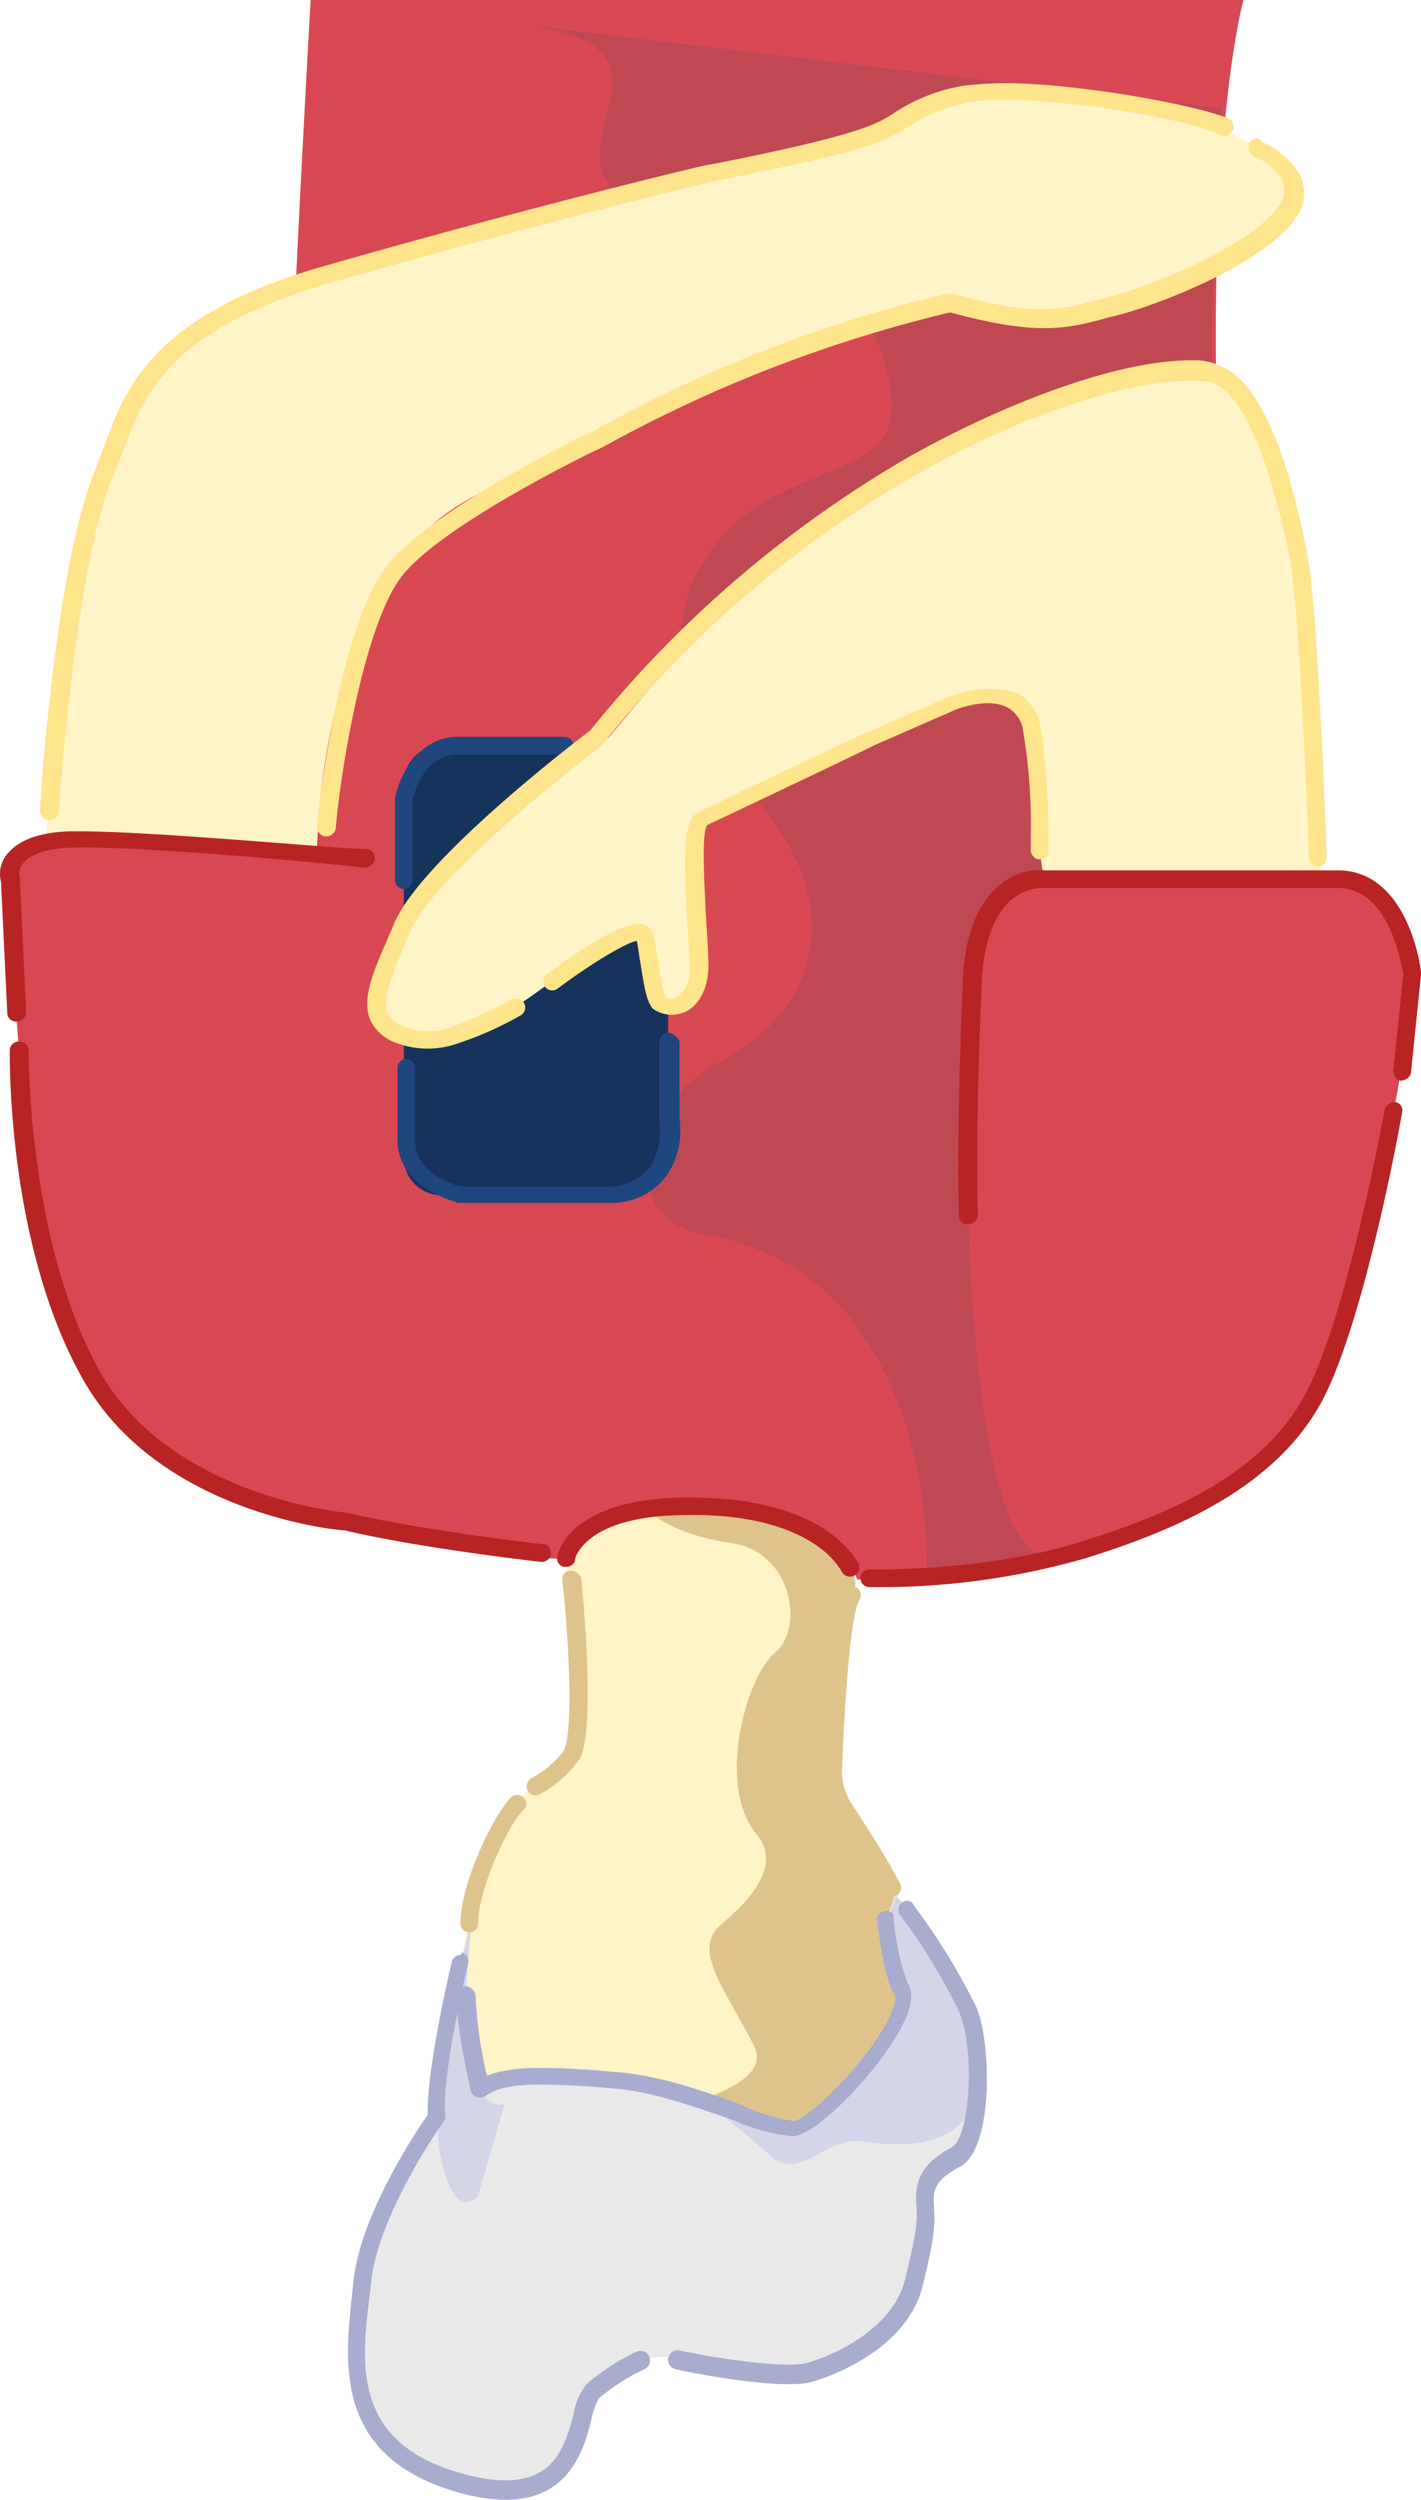 <svg xmlns="http://www.w3.org/2000/svg" width="138.47" height="243.464" viewBox="0 0 138.47 243.464"><defs><style>.a{fill:#fff3c8;}.b{fill:#dec48c;}.c{fill:#d84853;}.d{fill:#bf4853;}.e{fill:#b82424;}.f{fill:#fee48a;}.g{fill:#17335b;}.h{fill:#20467e;}.i{fill:#e9e9e9;}.j{fill:#d4d6e8;}.k{fill:#c0c3e8;opacity:0.5;}.l{fill:#a8acce;}</style></defs><g transform="translate(178.47 296.5) rotate(180)"><path class="a" d="M112.684,122.406c-6.134-1.227-12.39-4.662-18.646-5.4-1.963-.245-2.7.736-5.03.859-.736-.613-1.472-1.349-2.208-2.085a41.464,41.464,0,0,1-6.87-18.769c-.245-2.208-.245-3.8.245-4.048,4.907-2.7,6.747-10.3,6.747-10.3s0-13,7.115-9.446,29.2,5.888,29.2,5.888,2.944,19.014,0,28.46c-2.944,9.323-6.134,11.654-9.323,12.513C113.42,119.953,112.929,122.284,112.684,122.406Z" transform="translate(9.017 4.435)"/><path class="a" d="M88.288,107.1c8.1.245,16.929,2.576,24.9,4.048-.123,4.416.245,18.278.491,21.223.245,2.576-.613,3.067-.491,4.171L82.4,146.6C82.523,146.724,87.675,123.906,88.288,107.1Z" transform="translate(9.614 12.258)"/><path class="b" d="M109.556,83.316a1.816,1.816,0,0,1-.491,2.576l-.736.368c-4.907.859-14.23,3.067-12.145,6.992,2.7,5.4,6.134,9.323,3.19,11.777-2.453,2.085-6.134,5.643-3.435,8.833,3.926,4.784.981,15.334-1.84,17.665s-1.717,9.814,4.294,10.673,8.1,3.19,8.1,3.19-16.438,2.085-20-6.256a1.688,1.688,0,0,1-.123-1.349,139.636,139.636,0,0,0,2.453-18.892c0-.491.123-1.1-.245-1.472-1.84-1.717-7.238-7.728-9.569-23.063-1.1-6.134,14.6-19.137,19.628-23.185a1.793,1.793,0,0,1,2.576.368l.123.123Z" transform="translate(8.833 4.025)"/><path class="c" d="M88.817,126.223a32.79,32.79,0,0,1-4.907.123c-2.7-.491-9.323,1.1-13.617,2.208-3.312.859-2.208,6.134-3.68,9.446-7.728,18.033-12.758,54.345-10.673,84.645,2.7,41.341-1.84,57.289-1.84,57.289H145s6.5-111.388,3.312-143.038c-.736-7.728-28.46-8.833-28.46-8.833.123,1.595-1.472,2.822-2.822,3.558-5.03,2.453-22.449,3.067-25.271-5.52Z" transform="translate(3.197 16.567)"/><path class="d" d="M85.392,126.3c-.123-.368-1.472,29.564,21.713,33.367,8.1,1.349,7.36,12.145-1.84,16.929-9.2,4.907-11.163,14.108-5.643,22.2s15.457,18.646,5.03,29.564c-5.275,5.52-15.334,5.52-15.825,11.041s3.435,12.145,7.238,16.07c2.822,2.822,9.323-.368,18.278,4.784s-7.606,15.212,10.918,17.3l-68.7-8.219s2.576-34.717-.245-53c0,0,9.691-7.851-.368-40.114C39.634,123.972,85.392,126.3,85.392,126.3Z" transform="translate(2.819 16.609)"/><path class="e" d="M101.038,134.028h1.349c10.673-.368,11.654-5.52,11.654-5.766a.786.786,0,0,0-.736-.981c-.491,0-.981.245-.981.736h0c0,.123-.981,4.048-9.937,4.294-9.569.368-14.476-2.7-16.07-5.52a.906.906,0,0,0-1.595.859C85.581,129.122,89.139,134.028,101.038,134.028Z" transform="translate(10.113 16.612)"/><path class="a" d="M171.631,180.069s1.1,34.962-9.2,49.56c-9.569,13.494-42.936,18.769-53.731,21.959-7.606,2.208-15.212,1.227-25.148,6.87C75.577,263,34.113,253.673,57.176,243s23.308-3.435,26.375-3.926A116.3,116.3,0,0,0,116.8,226.439c5.643-3.312,13.249-5.4,17.542-9.446,6.624-6.134,9.814-17.542,10.673-27.356.245-3.558.613-9.446.613-9.446S173.839,173.076,171.631,180.069Z" transform="translate(2.329 28.106)"/><path class="f" d="M77.349,258.164c1.227,0,2.576-.123,3.8-.245a17.421,17.421,0,0,0,6.5-2.453,12.87,12.87,0,0,1,3.435-1.717c4.048-1.472,14.966-3.558,15.089-3.558.245,0,16.684-3.926,37.661-9.937,16.438-4.784,19.014-11.777,21.1-17.42.245-.736.613-1.595.859-2.331,3.8-8.833,5.4-32.141,5.4-33.122a.922.922,0,0,0-1.84-.123c0,.245-1.595,24.044-5.275,32.631-.368.736-.613,1.595-.981,2.453-2.085,5.52-4.416,11.777-20,16.316-20.977,6.011-37.416,9.937-37.538,9.937-.368.123-11.041,2.085-15.334,3.558a21.741,21.741,0,0,0-3.8,1.84,15.207,15.207,0,0,1-5.888,2.331c-5.4.981-21.1-1.472-24.289-3.19a.906.906,0,1,0-.859,1.595h0C58.7,256.079,70.112,258.164,77.349,258.164Z" transform="translate(3.378 30.239)"/><path class="f" d="M53.843,253.061a.839.839,0,0,0,.859-.859,1.242,1.242,0,0,0-.491-.859c-.736-.245-2.576-1.349-2.944-2.822a2.5,2.5,0,0,1,.613-2.208c2.7-3.558,11.163-7.238,16.07-8.587l.981-.245c4.048-1.1,6.379-1.84,14.721.491h.368A133.99,133.99,0,0,0,118.492,224.6c.613-.245,16.07-7.728,20.241-13.249,4.416-5.888,6.5-22.327,6.747-25.271a.922.922,0,0,0-1.84-.123c-.368,4.539-2.576,19.383-6.379,24.412-3.926,5.152-19.505,12.635-19.628,12.635a133.7,133.7,0,0,1-33.858,13.126c-8.587-2.331-11.409-1.595-15.457-.491l-.981.245c-4.171,1.1-13.862,4.907-17.052,9.2a4.041,4.041,0,0,0-.859,3.68c.736,2.576,3.8,3.926,3.926,3.926C53.6,253.061,53.72,253.061,53.843,253.061Z" transform="translate(2.105 29.944)"/><path class="a" d="M82.728,202.2a4.82,4.82,0,0,1-6.379-2.576,5.73,5.73,0,0,1-.368-2.085c.368-9.323-3.19-24.289-4.416-27.847-1.717-5.275-23.308,4.171-23.308,4.171S44.821,237.9,61.014,235.2c32.263-5.4,50.91-30.178,57.289-37.784l-10.182-6.87C108.244,190.428,97.326,195.948,82.728,202.2Z" transform="translate(1.803 26.088)"/><path class="c" d="M40.8,184.653a9.45,9.45,0,0,0,9.446,9.446H51.1c11.041-.981,27.234,1.349,31.037-2.453,2.944-2.944,3.558-63.668-5.766-63.545s-24.9,5.643-29.074,22.572C43.744,164.9,40.923,176.311,40.8,184.653Z" transform="translate(0.181 17.02)"/><path class="c" d="M159.722,193.141a3.826,3.826,0,0,1-3.68,3.926h-.613c-9.937-1.472-33-1.1-34.962-2.822-3.067-2.822-3.558-63.668,5.766-63.545s24.9,5.643,29.074,22.572C158.741,167.012,159.477,184.8,159.722,193.141Z" transform="translate(17.795 17.61)"/><path class="g" d="M121.881,200.395h-18.4a3.691,3.691,0,0,1-3.68-3.68V160.28a3.691,3.691,0,0,1,3.68-3.68h18.4a3.691,3.691,0,0,1,3.68,3.68v36.434A3.615,3.615,0,0,1,121.881,200.395Z" transform="translate(13.559 23.482)"/><path class="a" d="M100.4,202.293s22.449-13.985,25.516-21.1c2.7-6.256,5.152-9.814.491-11.9-6.992-3.19-18.156,9.691-22.2,10.182s-.491-9.323-4.662-7.851c-2.085.736-2.208,5.275-1.963,9.323a98.067,98.067,0,0,1-.981,13.371Z" transform="translate(12.834 26.245)"/><path class="h" d="M100.018,172.561a.839.839,0,0,0,.859-.859h0v-7.851a6.663,6.663,0,0,1,.859-4.294,5.225,5.225,0,0,1,3.558-1.963h14.966c.613.123,4.416,1.349,4.416,4.416v7.115a.859.859,0,1,0,1.717,0v-6.992c0-4.662-5.643-6.011-5.888-6.134H105.047a6.665,6.665,0,0,0-4.907,2.7,7.71,7.71,0,0,0-1.227,5.4V171.7a1.31,1.31,0,0,0,1.1.859Z" transform="translate(13.342 23.346)"/><path class="h" d="M108.159,195.744h10.427c3.926,0,5.766-3.926,6.134-6.011v-7.974a.859.859,0,0,0-1.717,0v7.851s-.859,4.416-4.416,4.416H108.159a.859.859,0,0,0,0,1.717Z" transform="translate(15.26 28.992)"/><path class="f" d="M60.626,235.291c8.1,0,19.873-5.03,27.847-9.569a111.766,111.766,0,0,0,30.791-26.5c1.472-1.1,16.684-12.758,19.137-18.892.245-.613.491-1.1.736-1.717,1.349-3.067,2.331-5.52,1.595-7.483a4.382,4.382,0,0,0-2.576-2.331,8.8,8.8,0,0,0-6.134,0,33.254,33.254,0,0,0-6.011,2.7.885.885,0,1,0,.981,1.472,46.844,46.844,0,0,1,5.643-2.576,6.447,6.447,0,0,1,4.784,0,2.9,2.9,0,0,1,1.595,1.349c.491,1.349-.368,3.558-1.472,6.134-.245.613-.491,1.1-.736,1.717-2.453,5.888-18.524,18.033-18.646,18.156l-.123.123a106.76,106.76,0,0,1-30.3,26.13c-10.918,6.256-22.449,9.937-28.583,9.2-3.067-.368-6.011-6.747-8.1-17.42-.981-5.275-1.84-28.706-1.84-28.951a.839.839,0,0,0-.859-.859h0a.839.839,0,0,0-.859.859h0c0,.981.859,23.921,1.84,29.319,2.331,12.022,5.52,18.4,9.691,18.892.245.245.859.245,1.595.245Z" transform="translate(1.701 26.124)"/><path class="f" d="M75.493,202.666a11.388,11.388,0,0,0,4.048-.859l7.851-3.435c.613-.245,14.721-6.87,16.316-7.728,1.472-.736,1.472-3.926,1.1-10.55-.123-1.84-.245-3.558-.245-4.662a2.926,2.926,0,0,1,1.349-2.822,1.344,1.344,0,0,1,.981,0,15.534,15.534,0,0,1,.736,3.435c.368,2.331.491,3.19,1.1,3.558,1.227.736,4.539-.859,9.814-4.784a.872.872,0,0,0-1.1-1.349c-2.944,2.208-6.5,4.416-7.728,4.662-.123-.491-.245-1.595-.368-2.208-.368-2.331-.613-3.8-1.227-4.416a3.152,3.152,0,0,0-2.944-.368c-.736.245-2.331,1.349-2.453,4.416,0,1.227.123,2.944.245,4.907.123,2.822.491,8.1-.123,8.955-1.595.736-16.07,7.606-16.193,7.728L78.8,200.58c-.859.368-3.558,1.227-5.275.245a3.03,3.03,0,0,1-1.472-2.331,54.748,54.748,0,0,1-.736-10.059v-1.595c-.123-.491-.491-.859-.981-.736s-.859.491-.736.981v1.349a72.777,72.777,0,0,0,.736,10.3,4.793,4.793,0,0,0,2.331,3.558,10.456,10.456,0,0,0,2.822.368Z" transform="translate(6.707 26.732)"/><path class="e" d="M42.363,172.731a1.052,1.052,0,0,0,.859-.736c0-.245,3.68-20.241,7.728-27.724,4.294-8.1,13.985-11.9,21.836-14.353,9.323-2.944,20.487-2.7,20.609-2.7h0a.859.859,0,1,0,0-1.717h0a72.339,72.339,0,0,0-21.1,2.822c-8.219,2.576-18.278,6.624-22.94,15.212-4.171,7.728-7.728,27.356-7.851,28.215a.786.786,0,0,0,.736.981Z" transform="translate(0.336 16.429)"/><path class="e" d="M58.156,188.771H76.68A5.882,5.882,0,0,0,81.1,187.3c2.208-1.84,3.435-5.03,3.558-9.691.491-11.409.491-19.014.368-22.449a.839.839,0,0,0-.859-.859H84.04a.948.948,0,0,0-.859.981c.123,3.435.123,11.041-.368,22.327-.123,4.048-1.227,6.87-2.944,8.342a4.8,4.8,0,0,1-3.19,1.1H47.974c-4.907-.123-6.011-7.36-6.256-8.342l.981-9.446c0-.491-.368-.981-.736-.981a1.069,1.069,0,0,0-.981.736L40,178.589v.245c0,.368,1.227,9.814,7.974,9.937Z" transform="translate(0 22.961)"/><path class="e" d="M160.991,178.164a.839.839,0,0,0,.859-.859c0-.736.245-18.769-6.992-31.773-7.238-13.249-24.9-14.966-25.639-14.966-7.238-1.717-19.014-3.067-19.137-3.067a.933.933,0,0,0-.981.736c0,.491.245.981.736.981.123,0,11.9,1.349,19.137,3.067.245,0,17.542,1.595,24.289,14.108,6.87,12.635,6.747,30.791,6.747,30.914a.875.875,0,0,0,.981.859Z" transform="translate(15.668 16.884)"/><path class="e" d="M151.928,188.924h.981c2.944-.123,4.907-.859,6.011-2.208a3.03,3.03,0,0,0,.613-2.7l-.613-12.758a.839.839,0,0,0-.859-.859h-.123a.948.948,0,0,0-.859.981h0l.613,12.881v.245a1.384,1.384,0,0,1-.368,1.349c-.491.613-1.717,1.349-4.539,1.472-6.747.245-27.234-1.717-28.706-1.963a1.041,1.041,0,0,0-.981.859.933.933,0,0,0,.736.981C125.308,187.084,144.2,188.924,151.928,188.924Z" transform="translate(18.842 26.611)"/><path class="i" d="M132.161,82.884s11.041-23.8-5.03-27.724c-16.193-3.926-10.8,6.624-16.193,9.814-5.52,3.19-7.483,1.1-14.966.368S83.091,68.408,80.883,75.769s2.085,7.36-2.7,10.059c-2.944,1.595-4.539,8.465-1.595,15.825,1.227,3.067,2.208,4.907,3.19,5.888l3.558,4.171c.736-3.19,1.595-1.963.859-5.152-1.349-5.03-3.312-2.7,2.576-11.531,1.595-2.331,6.134-6.87,7.606-6.5,4.662,1.227,6.379,3.8,13.126,4.539S126.763,96.991,132.161,82.884Z" transform="translate(7.941 0.286)"/><path class="j" d="M116.112,103.695s4.539-15.825,2.822-23.063c-1.472-6.134-3.558-3.312-3.558-3.312L112.8,86.152C118.688,85.784,115.867,102.468,116.112,103.695Z" transform="translate(16.507 5.359)"/><path class="k" d="M102.126,85.958s-3.312-2.453-6.747-5.52c-2.822-2.453-5.4,1.963-8.833,1.472-9.2-1.472-11.041,2.822-11.531,5.888s1.472,7.974,1.472,7.974a34.021,34.021,0,0,0,3.19,5.888c1.717,2.085,3.558,4.171,3.558,4.171a13.081,13.081,0,0,1,.859-2.331c.981-1.717-1.349-5.643-1.472-6.87a7.471,7.471,0,0,1,1.595-3.8,43,43,0,0,1,3.312-4.907c1.717-1.963,5.4-5.52,6.624-5.275A45.51,45.51,0,0,1,102.126,85.958Z" transform="translate(7.921 6.044)"/><path class="b" d="M107.8,130.837h0a.809.809,0,0,0,.859-.981h0c-.613-5.4-1.1-14.721-.123-16.561a9.618,9.618,0,0,1,3.19-2.7.885.885,0,1,0-.981-1.472,11.31,11.31,0,0,0-3.8,3.435c-1.472,2.822-.368,15.089-.123,17.542A1.069,1.069,0,0,0,107.8,130.837Z" transform="translate(15.008 12.688)"/><path class="b" d="M111.964,111.471a.937.937,0,0,0,.613-.245c1.84-1.963,4.907-8.465,4.907-12.267a.839.839,0,0,0-.859-.859h0a.839.839,0,0,0-.859.859c0,3.19-2.822,9.446-4.416,11.041a.82.82,0,0,0,0,1.227.937.937,0,0,0,.613.245Z" transform="translate(16.116 10.218)"/><path class="b" d="M86.084,131.2a.673.673,0,0,0,.736-.491c1.1-1.963,1.717-10.673,1.963-17.542a7.585,7.585,0,0,0-1.349-4.539c-1.595-2.331-3.067-4.784-4.416-7.238a.906.906,0,1,0-1.595.859c1.349,2.576,2.944,5.03,4.539,7.483a5.739,5.739,0,0,1,1.1,3.435c-.368,9.078-.981,15.58-1.717,16.684a.876.876,0,0,0,.368,1.227h0c.123,0,.245.123.368.123Z" transform="translate(9.364 10.853)"/><path class="l" d="M119.709,106.11a.9.9,0,0,0,.859-.736c.123-.491,2.453-10.427,2.331-14.844,1.1-1.595,6.5-9.569,7.238-16.193l.123-1.227c.736-6.747,1.84-15.948-10.427-19.383-10.182-2.822-12.022,3.68-12.881,7.115a7.085,7.085,0,0,1-.736,2.085A20.784,20.784,0,0,1,101.8,65.75a.934.934,0,1,0,.736,1.717h0a21.044,21.044,0,0,0,4.907-3.19,6.415,6.415,0,0,0,1.227-2.822c.981-3.68,2.208-8.219,10.8-5.888,10.8,2.944,9.937,10.673,9.078,17.42l-.123,1.227c-.736,6.747-6.992,15.58-7.115,15.7a.919.919,0,0,0-.123.613c.368,4.048-2.208,14.6-2.208,14.721a.878.878,0,0,0,.613,1.1c0-.245.123-.245.123-.245Z" transform="translate(13.891)"/><path class="l" d="M82.231,109.3a.839.839,0,0,0,.859-.859c0-.245,0-.368-.123-.491A57.205,57.205,0,0,1,77.2,98.508c-1.595-3.68-1.1-12.267.736-13.249,2.576-1.349,3.558-2.944,3.435-5.275-.123-1.84-.123-2.7,1.1-7.606,1.1-4.539,6.5-7.238,9.569-8.1,2.208-.613,9.691.613,12.39,1.227a.938.938,0,1,0,.368-1.84h0c-.981-.245-10.182-2.085-13.249-1.227-.981.245-9.2,2.822-10.8,9.323-1.227,5.03-1.227,6.011-1.1,7.851.123,1.595-.245,2.576-2.576,3.8-3.19,1.717-3.067,11.777-1.595,15.457a61.856,61.856,0,0,0,6.011,9.814C81.74,109.181,81.986,109.3,82.231,109.3Z" transform="translate(7.82 2.081)"/><path class="l" d="M82.955,103.859h0c.613-.123.981-.491.859-.981-.123-.981-.736-5.888-1.717-7.238-.123-.245-.123-.859.613-2.331,2.208-4.416,7.974-9.814,9.2-9.937a18.012,18.012,0,0,1,5.152,1.595c3.68,1.349,8.219,2.944,12.39,3.19l1.227.123c5.275.368,8.71.491,11.163-.491a41.911,41.911,0,0,1,1.1,7.728,1.041,1.041,0,0,0,.859.981h0a.933.933,0,0,0,.981-.736V95.64c.123-3.067-1.349-9.078-1.349-9.323a1.008,1.008,0,0,0-.613-.613,1.077,1.077,0,0,0-.859.123c-1.84,1.349-5.275,1.227-11.041.859l-1.227-.123c-3.8-.245-8.219-1.84-11.777-3.067A19.027,19.027,0,0,0,92.033,81.9c-2.453.123-8.587,6.624-10.673,10.8-.981,1.84-1.1,3.312-.491,4.171a23.615,23.615,0,0,1,1.349,6.5C82.1,103.491,82.464,103.859,82.955,103.859Z" transform="translate(9.182 6.545)"/></g></svg>